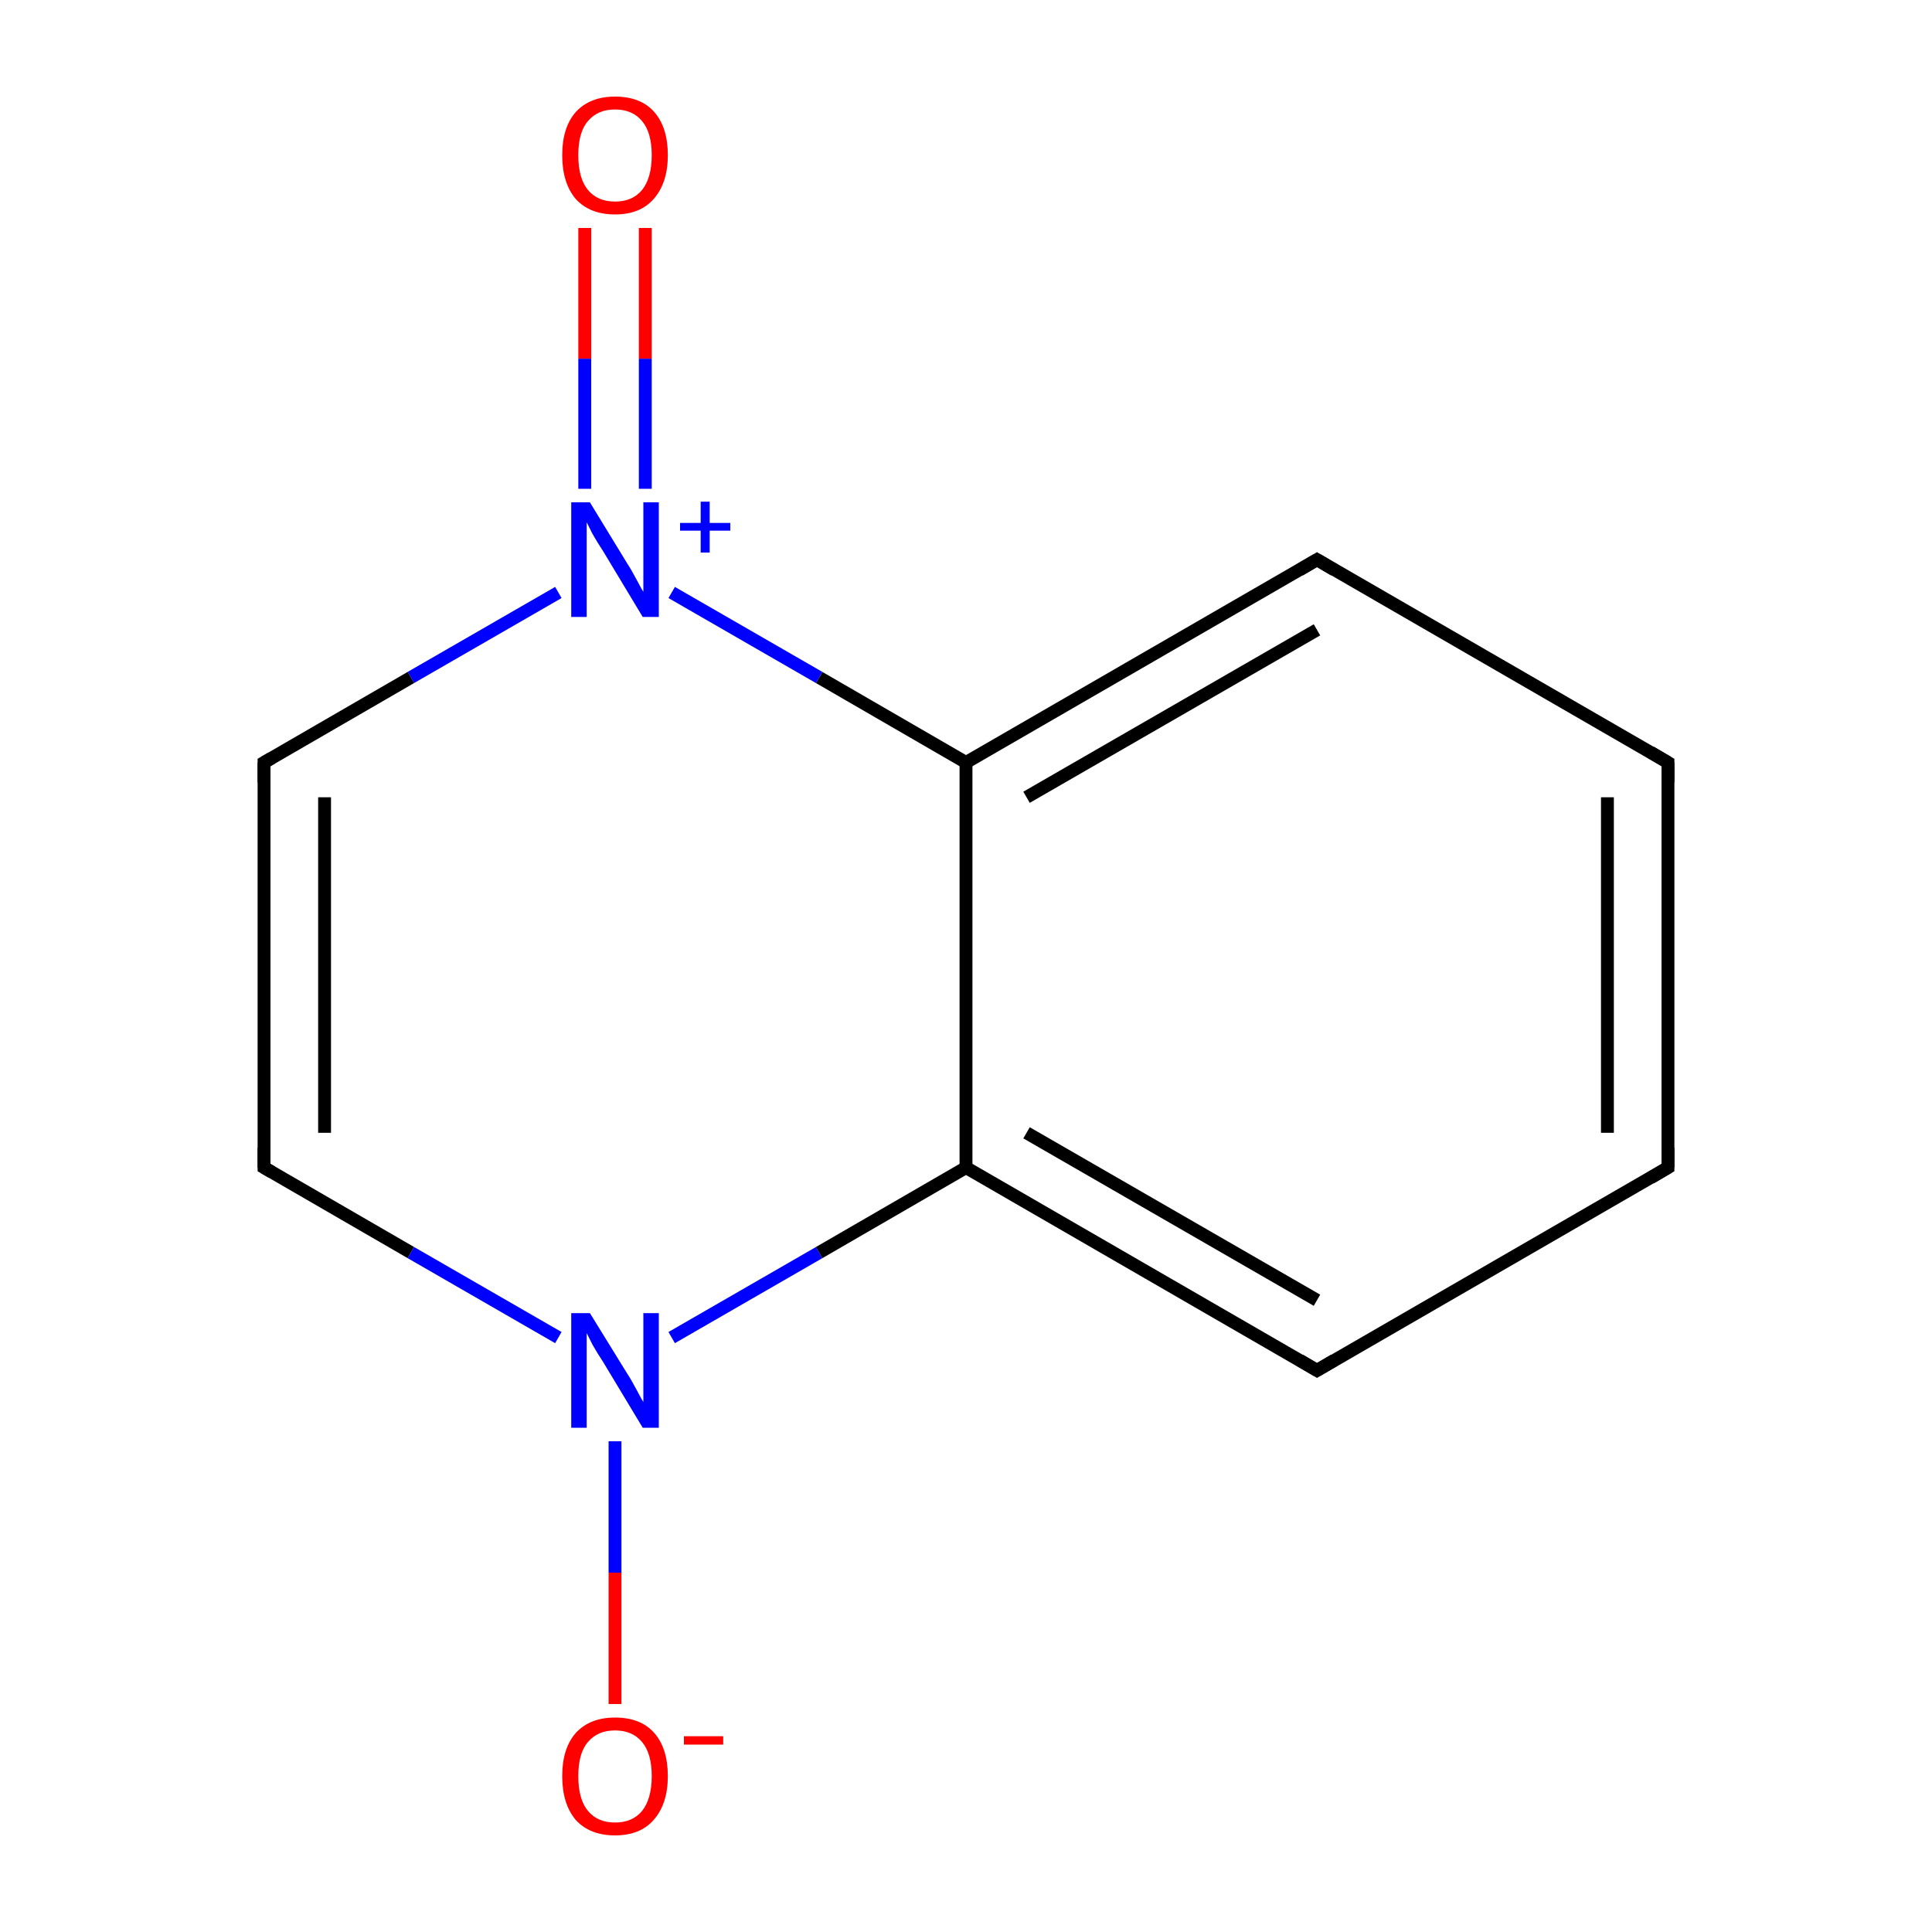 <?xml version='1.0' encoding='iso-8859-1'?>
<svg version='1.1' baseProfile='full'
              xmlns='http://www.w3.org/2000/svg'
                      xmlns:rdkit='http://www.rdkit.org/xml'
                      xmlns:xlink='http://www.w3.org/1999/xlink'
                  xml:space='preserve'
width='300px' height='300px' viewBox='0 0 300 300'>
<!-- END OF HEADER -->
<rect style='opacity:1.0;fill:#FFFFFF;stroke:none' width='300.0' height='300.0' x='0.0' y='0.0'> </rect>
<path class='bond-0 atom-0 atom-1' d='M 100.2,35.4 L 100.2,55.7' style='fill:none;fill-rule:evenodd;stroke:#FF0000;stroke-width:2.0px;stroke-linecap:butt;stroke-linejoin:miter;stroke-opacity:1' />
<path class='bond-0 atom-0 atom-1' d='M 100.2,55.7 L 100.2,75.9' style='fill:none;fill-rule:evenodd;stroke:#0000FF;stroke-width:2.0px;stroke-linecap:butt;stroke-linejoin:miter;stroke-opacity:1' />
<path class='bond-0 atom-0 atom-1' d='M 90.8,35.4 L 90.8,55.7' style='fill:none;fill-rule:evenodd;stroke:#FF0000;stroke-width:2.0px;stroke-linecap:butt;stroke-linejoin:miter;stroke-opacity:1' />
<path class='bond-0 atom-0 atom-1' d='M 90.8,55.7 L 90.8,75.9' style='fill:none;fill-rule:evenodd;stroke:#0000FF;stroke-width:2.0px;stroke-linecap:butt;stroke-linejoin:miter;stroke-opacity:1' />
<path class='bond-1 atom-1 atom-2' d='M 86.7,92.0 L 63.8,105.2' style='fill:none;fill-rule:evenodd;stroke:#0000FF;stroke-width:2.0px;stroke-linecap:butt;stroke-linejoin:miter;stroke-opacity:1' />
<path class='bond-1 atom-1 atom-2' d='M 63.8,105.2 L 41.0,118.4' style='fill:none;fill-rule:evenodd;stroke:#000000;stroke-width:2.0px;stroke-linecap:butt;stroke-linejoin:miter;stroke-opacity:1' />
<path class='bond-2 atom-2 atom-3' d='M 41.0,118.4 L 41.0,181.3' style='fill:none;fill-rule:evenodd;stroke:#000000;stroke-width:2.0px;stroke-linecap:butt;stroke-linejoin:miter;stroke-opacity:1' />
<path class='bond-2 atom-2 atom-3' d='M 50.4,123.8 L 50.4,175.9' style='fill:none;fill-rule:evenodd;stroke:#000000;stroke-width:2.0px;stroke-linecap:butt;stroke-linejoin:miter;stroke-opacity:1' />
<path class='bond-3 atom-3 atom-4' d='M 41.0,181.3 L 63.8,194.5' style='fill:none;fill-rule:evenodd;stroke:#000000;stroke-width:2.0px;stroke-linecap:butt;stroke-linejoin:miter;stroke-opacity:1' />
<path class='bond-3 atom-3 atom-4' d='M 63.8,194.5 L 86.7,207.7' style='fill:none;fill-rule:evenodd;stroke:#0000FF;stroke-width:2.0px;stroke-linecap:butt;stroke-linejoin:miter;stroke-opacity:1' />
<path class='bond-4 atom-4 atom-5' d='M 95.5,223.8 L 95.5,244.2' style='fill:none;fill-rule:evenodd;stroke:#0000FF;stroke-width:2.0px;stroke-linecap:butt;stroke-linejoin:miter;stroke-opacity:1' />
<path class='bond-4 atom-4 atom-5' d='M 95.5,244.2 L 95.5,264.6' style='fill:none;fill-rule:evenodd;stroke:#FF0000;stroke-width:2.0px;stroke-linecap:butt;stroke-linejoin:miter;stroke-opacity:1' />
<path class='bond-5 atom-4 atom-6' d='M 104.3,207.7 L 127.2,194.5' style='fill:none;fill-rule:evenodd;stroke:#0000FF;stroke-width:2.0px;stroke-linecap:butt;stroke-linejoin:miter;stroke-opacity:1' />
<path class='bond-5 atom-4 atom-6' d='M 127.2,194.5 L 150.0,181.3' style='fill:none;fill-rule:evenodd;stroke:#000000;stroke-width:2.0px;stroke-linecap:butt;stroke-linejoin:miter;stroke-opacity:1' />
<path class='bond-6 atom-6 atom-7' d='M 150.0,181.3 L 204.5,212.8' style='fill:none;fill-rule:evenodd;stroke:#000000;stroke-width:2.0px;stroke-linecap:butt;stroke-linejoin:miter;stroke-opacity:1' />
<path class='bond-6 atom-6 atom-7' d='M 159.4,175.9 L 204.5,201.9' style='fill:none;fill-rule:evenodd;stroke:#000000;stroke-width:2.0px;stroke-linecap:butt;stroke-linejoin:miter;stroke-opacity:1' />
<path class='bond-7 atom-7 atom-8' d='M 204.5,212.8 L 259.0,181.3' style='fill:none;fill-rule:evenodd;stroke:#000000;stroke-width:2.0px;stroke-linecap:butt;stroke-linejoin:miter;stroke-opacity:1' />
<path class='bond-8 atom-8 atom-9' d='M 259.0,181.3 L 259.0,118.4' style='fill:none;fill-rule:evenodd;stroke:#000000;stroke-width:2.0px;stroke-linecap:butt;stroke-linejoin:miter;stroke-opacity:1' />
<path class='bond-8 atom-8 atom-9' d='M 249.6,175.9 L 249.6,123.8' style='fill:none;fill-rule:evenodd;stroke:#000000;stroke-width:2.0px;stroke-linecap:butt;stroke-linejoin:miter;stroke-opacity:1' />
<path class='bond-9 atom-9 atom-10' d='M 259.0,118.4 L 204.5,86.9' style='fill:none;fill-rule:evenodd;stroke:#000000;stroke-width:2.0px;stroke-linecap:butt;stroke-linejoin:miter;stroke-opacity:1' />
<path class='bond-10 atom-10 atom-11' d='M 204.5,86.9 L 150.0,118.4' style='fill:none;fill-rule:evenodd;stroke:#000000;stroke-width:2.0px;stroke-linecap:butt;stroke-linejoin:miter;stroke-opacity:1' />
<path class='bond-10 atom-10 atom-11' d='M 204.5,97.8 L 159.4,123.8' style='fill:none;fill-rule:evenodd;stroke:#000000;stroke-width:2.0px;stroke-linecap:butt;stroke-linejoin:miter;stroke-opacity:1' />
<path class='bond-11 atom-11 atom-1' d='M 150.0,118.4 L 127.2,105.2' style='fill:none;fill-rule:evenodd;stroke:#000000;stroke-width:2.0px;stroke-linecap:butt;stroke-linejoin:miter;stroke-opacity:1' />
<path class='bond-11 atom-11 atom-1' d='M 127.2,105.2 L 104.3,92.0' style='fill:none;fill-rule:evenodd;stroke:#0000FF;stroke-width:2.0px;stroke-linecap:butt;stroke-linejoin:miter;stroke-opacity:1' />
<path class='bond-12 atom-11 atom-6' d='M 150.0,118.4 L 150.0,181.3' style='fill:none;fill-rule:evenodd;stroke:#000000;stroke-width:2.0px;stroke-linecap:butt;stroke-linejoin:miter;stroke-opacity:1' />
<path d='M 42.2,117.7 L 41.0,118.4 L 41.0,121.5' style='fill:none;stroke:#000000;stroke-width:2.0px;stroke-linecap:butt;stroke-linejoin:miter;stroke-miterlimit:10;stroke-opacity:1;' />
<path d='M 41.0,178.2 L 41.0,181.3 L 42.2,182.0' style='fill:none;stroke:#000000;stroke-width:2.0px;stroke-linecap:butt;stroke-linejoin:miter;stroke-miterlimit:10;stroke-opacity:1;' />
<path d='M 201.8,211.2 L 204.5,212.8 L 207.2,211.2' style='fill:none;stroke:#000000;stroke-width:2.0px;stroke-linecap:butt;stroke-linejoin:miter;stroke-miterlimit:10;stroke-opacity:1;' />
<path d='M 256.3,182.9 L 259.0,181.3 L 259.0,178.2' style='fill:none;stroke:#000000;stroke-width:2.0px;stroke-linecap:butt;stroke-linejoin:miter;stroke-miterlimit:10;stroke-opacity:1;' />
<path d='M 259.0,121.5 L 259.0,118.4 L 256.3,116.8' style='fill:none;stroke:#000000;stroke-width:2.0px;stroke-linecap:butt;stroke-linejoin:miter;stroke-miterlimit:10;stroke-opacity:1;' />
<path d='M 207.2,88.5 L 204.5,86.9 L 201.8,88.5' style='fill:none;stroke:#000000;stroke-width:2.0px;stroke-linecap:butt;stroke-linejoin:miter;stroke-miterlimit:10;stroke-opacity:1;' />
<path class='atom-0' d='M 87.3 24.1
Q 87.3 19.8, 89.4 17.4
Q 91.6 15.0, 95.5 15.0
Q 99.5 15.0, 101.6 17.4
Q 103.7 19.8, 103.7 24.1
Q 103.7 28.4, 101.5 30.9
Q 99.4 33.3, 95.5 33.3
Q 91.6 33.3, 89.4 30.9
Q 87.3 28.4, 87.3 24.1
M 95.5 31.3
Q 98.2 31.3, 99.7 29.5
Q 101.2 27.6, 101.2 24.1
Q 101.2 20.6, 99.7 18.8
Q 98.2 17.0, 95.5 17.0
Q 92.8 17.0, 91.3 18.8
Q 89.8 20.5, 89.8 24.1
Q 89.8 27.7, 91.3 29.5
Q 92.8 31.3, 95.5 31.3
' fill='#FF0000'/>
<path class='atom-1' d='M 91.6 78.0
L 97.4 87.5
Q 98.0 88.4, 98.9 90.1
Q 99.8 91.8, 99.9 91.9
L 99.9 78.0
L 102.3 78.0
L 102.3 95.8
L 99.8 95.8
L 93.6 85.5
Q 92.8 84.3, 92.0 82.9
Q 91.3 81.5, 91.1 81.1
L 91.1 95.8
L 88.7 95.8
L 88.7 78.0
L 91.6 78.0
' fill='#0000FF'/>
<path class='atom-1' d='M 105.6 81.2
L 108.8 81.2
L 108.8 77.9
L 110.2 77.9
L 110.2 81.2
L 113.4 81.2
L 113.4 82.4
L 110.2 82.4
L 110.2 85.8
L 108.8 85.8
L 108.8 82.4
L 105.6 82.4
L 105.6 81.2
' fill='#0000FF'/>
<path class='atom-4' d='M 91.6 203.9
L 97.4 213.3
Q 98.0 214.2, 98.9 215.9
Q 99.8 217.6, 99.9 217.7
L 99.9 203.9
L 102.3 203.9
L 102.3 221.7
L 99.8 221.7
L 93.6 211.4
Q 92.8 210.2, 92.0 208.8
Q 91.3 207.4, 91.1 207.0
L 91.1 221.7
L 88.7 221.7
L 88.7 203.9
L 91.6 203.9
' fill='#0000FF'/>
<path class='atom-5' d='M 87.3 275.8
Q 87.3 271.5, 89.4 269.1
Q 91.6 266.7, 95.5 266.7
Q 99.5 266.7, 101.6 269.1
Q 103.7 271.5, 103.7 275.8
Q 103.7 280.1, 101.5 282.6
Q 99.4 285.0, 95.5 285.0
Q 91.6 285.0, 89.4 282.6
Q 87.3 280.1, 87.3 275.8
M 95.5 283.0
Q 98.2 283.0, 99.7 281.2
Q 101.2 279.3, 101.2 275.8
Q 101.2 272.3, 99.7 270.5
Q 98.2 268.7, 95.5 268.7
Q 92.8 268.7, 91.3 270.5
Q 89.8 272.2, 89.8 275.8
Q 89.8 279.4, 91.3 281.2
Q 92.8 283.0, 95.5 283.0
' fill='#FF0000'/>
<path class='atom-5' d='M 106.2 269.6
L 112.3 269.6
L 112.3 270.9
L 106.2 270.9
L 106.2 269.6
' fill='#FF0000'/>
</svg>
